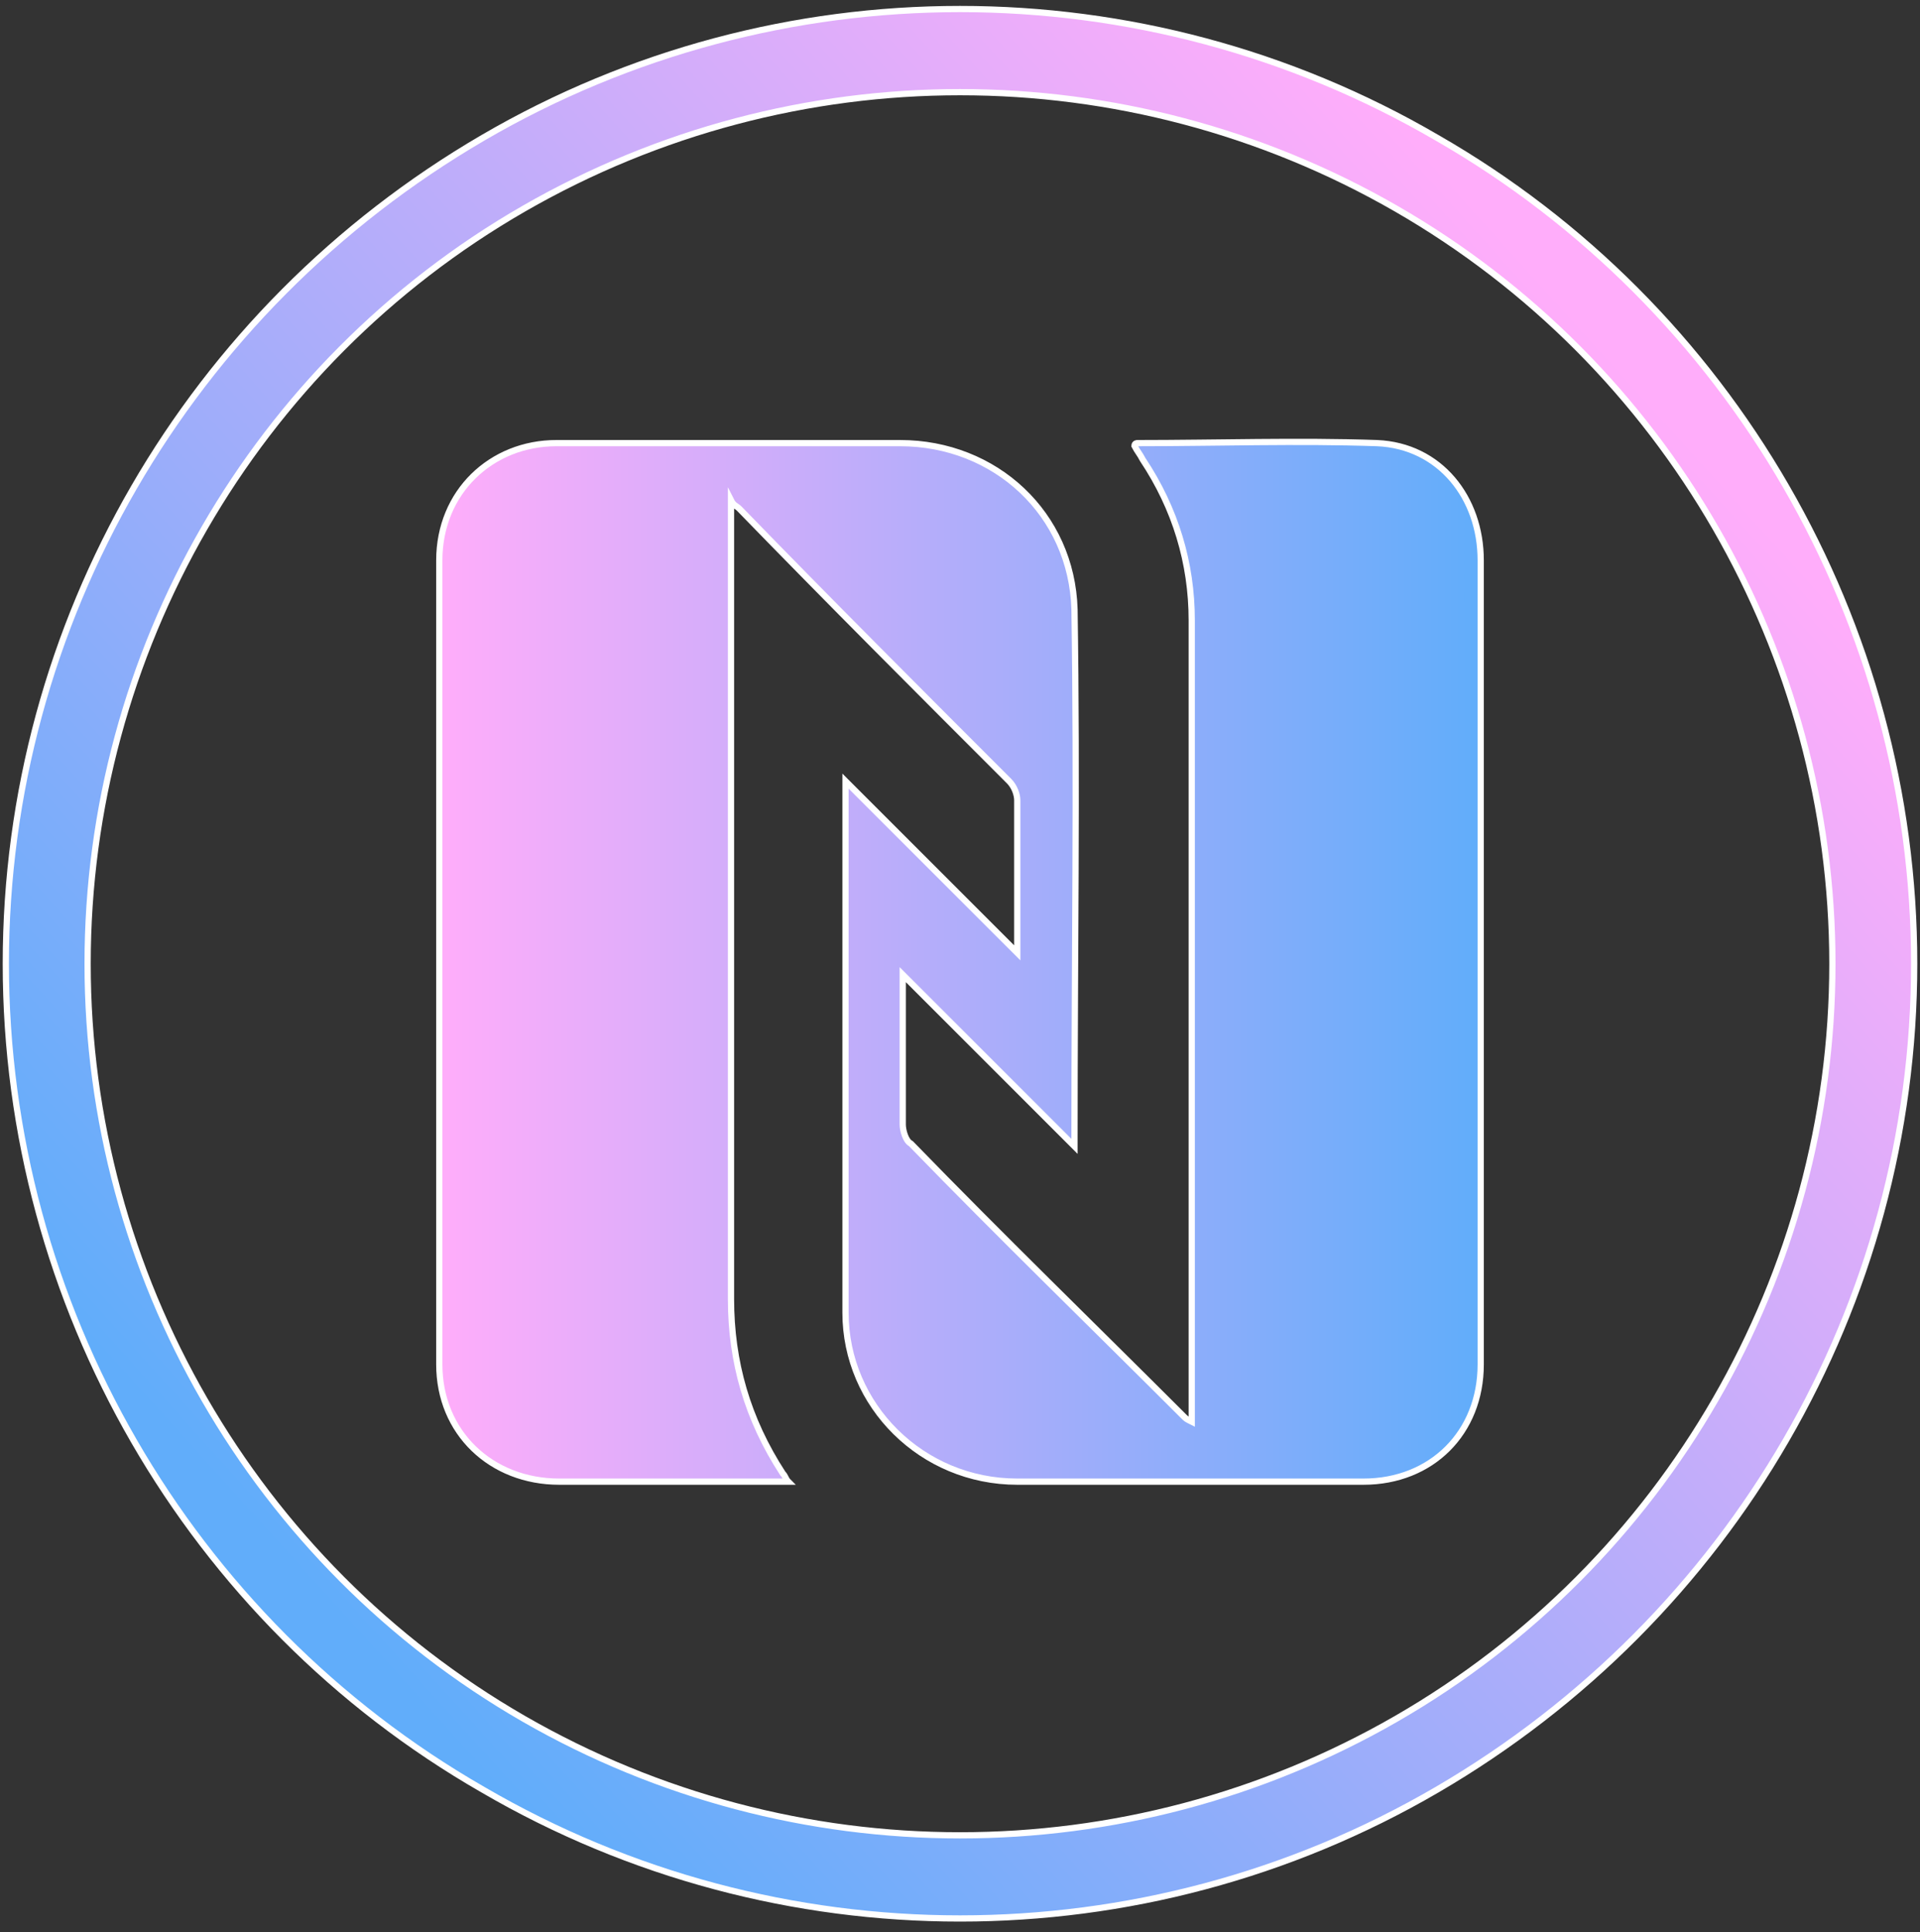 <svg viewBox="0 0 154 155" fill="none" xmlns="http://www.w3.org/2000/svg">
  <rect x="0" y="0" width="154" height="155" fill="#333333" stroke="none"/>
  <path fill-rule="evenodd" clip-rule="evenodd"
    d="M111.987 16.741C90.339 4.277 63.661 4.277 42.013 16.741C20.365 29.206 7.027 52.384 7.027 77.312C7.027 102.24 20.365 125.419 42.013 137.883C63.661 150.347 90.339 150.347 111.987 137.883C133.635 125.419 146.973 102.24 146.973 77.312C146.973 52.384 133.635 29.206 111.987 16.741ZM115.267 11.056C91.651 -2.72 62.349 -2.72 38.733 11.056C15.117 24.832 0.467 49.979 0.467 77.312C0.467 104.645 15.117 130.011 38.733 143.568C62.349 157.344 91.651 157.344 115.267 143.568C138.883 129.792 153.533 104.645 153.533 77.312C153.533 49.979 138.883 24.613 115.267 11.056Z"
    fill="url(#paint0_linear_190_348)" stroke="white" stroke-width="0.5" stroke-miterlimit="10" />
  <path
    d="M86.184 91.963C81.373 87.152 77 82.779 72.408 78.187C72.408 79.499 72.408 80.592 72.408 81.685C72.408 84.528 72.408 87.371 72.408 90.213C72.408 90.651 72.627 91.525 73.064 91.744C80.28 99.179 87.715 106.395 94.931 113.611C95.149 113.829 95.149 113.829 95.587 114.048C95.587 113.611 95.587 113.173 95.587 112.736C95.587 91.744 95.587 70.752 95.587 49.76C95.587 45.168 94.275 40.795 91.651 36.859C91.432 36.421 91.213 36.203 90.995 35.765C90.995 35.547 91.213 35.547 91.213 35.547C97.555 35.547 104.115 35.328 110.456 35.547C115.485 35.765 118.765 39.92 118.765 44.949C118.765 66.379 118.765 88.027 118.765 109.456C118.765 114.923 114.829 118.859 109.363 118.859C100.179 118.859 90.995 118.859 81.592 118.859C73.939 118.859 67.816 112.736 67.816 105.301C67.816 91.307 67.816 77.531 67.816 63.536C67.816 63.317 67.816 63.099 67.816 62.661C72.408 67.253 77 71.845 81.592 76.437C81.592 74.688 81.592 73.376 81.592 72.064C81.592 69.44 81.592 66.816 81.592 64.192C81.592 63.755 81.373 63.099 80.936 62.661C73.72 55.445 66.504 48.229 59.288 40.795C59.069 40.576 58.851 40.576 58.632 40.139C58.632 40.795 58.632 41.232 58.632 41.888C58.632 62.661 58.632 83.435 58.632 104.208C58.632 109.237 59.944 113.829 62.787 118.203C63.005 118.421 63.005 118.64 63.224 118.859C62.787 118.859 62.349 118.859 61.912 118.859C56.227 118.859 50.541 118.859 44.856 118.859C39.389 118.859 35.235 114.923 35.235 109.456C35.235 88.027 35.235 66.379 35.235 44.949C35.235 39.483 39.389 35.547 44.637 35.547C53.821 35.547 63.005 35.547 72.189 35.547C79.843 35.547 85.965 41.232 86.184 48.885C86.403 62.88 86.184 77.093 86.184 91.088C86.184 91.088 86.184 91.307 86.184 91.963Z"
    fill="url(#paint1_linear_190_348)" stroke="white" stroke-width="0.5" stroke-miterlimit="10" />
  <defs>
    <linearGradient id="paint0_linear_190_348" x1="23.539" y1="125.668" x2="130.016" y2="29.392"
      gradientUnits="userSpaceOnUse">
      <stop stop-color="#61ADFA" />
      <stop offset="1" stop-color="#FFADFA" />
    </linearGradient>
    <linearGradient id="paint1_linear_190_348" x1="35.24" y1="77.21" x2="118.76" y2="77.21"
      gradientUnits="userSpaceOnUse">
      <stop stop-color="#FFADFA" />
      <stop offset="1" stop-color="#61ADFA" />
    </linearGradient>
  </defs>
</svg>